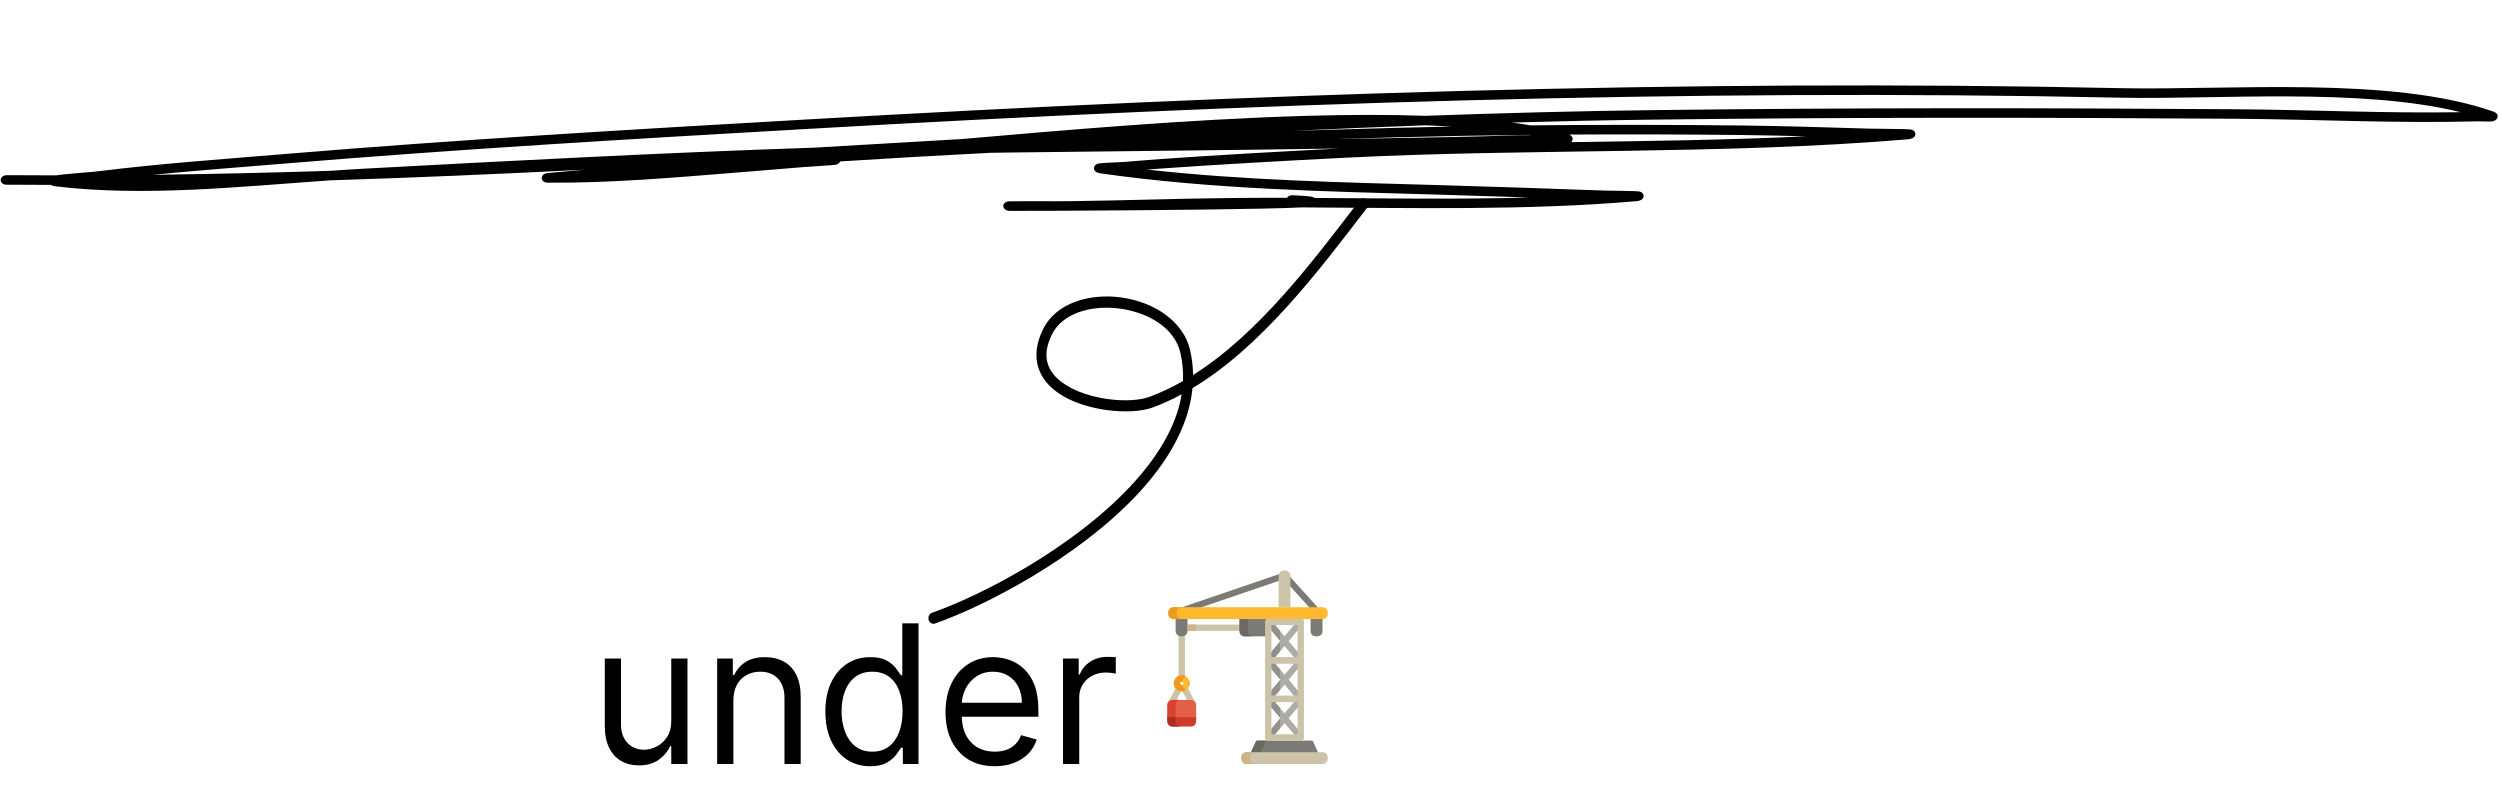 <svg width="517" height="167" viewBox="0 0 517 167" fill="none" xmlns="http://www.w3.org/2000/svg">
<path fill-rule="evenodd" clip-rule="evenodd" d="M11.598 36.264C8.195 36.266 4.798 36.251 1.402 36.225C0.739 36.219 0.173 36.656 0.14 37.2C0.107 37.743 0.619 38.189 1.282 38.195C4.339 38.216 7.397 38.23 10.453 38.235C10.621 38.328 10.96 38.464 11.544 38.537C29.761 40.734 49.582 38.6 68.314 37.293C85.855 36.739 103.412 35.972 120.976 35.092C118.88 35.284 116.786 35.473 114.69 35.654C114.254 35.693 113.124 35.797 112.969 35.83C112.077 36.037 112.035 36.659 112.034 36.817C112.033 36.896 112.077 37.767 113.274 37.777C126.133 37.874 139.024 36.757 151.857 35.727C156.63 35.344 161.399 34.953 166.172 34.553C167.831 34.411 172.146 34.184 172.743 34.084C173.385 33.974 173.643 33.64 173.745 33.384C184.094 32.726 194.451 32.132 204.809 31.598C206.835 31.568 208.858 31.542 210.881 31.516C232.928 31.252 254.966 31.054 277.014 30.711C264.718 31.346 252.39 32.019 240.106 32.883C237.59 33.06 235.077 33.292 232.561 33.485C231.187 33.587 227.638 33.677 227.134 33.816C226.384 34.029 226.253 34.498 226.227 34.73C226.212 34.871 226.244 35.658 227.489 35.836C250.586 39.146 274.237 39.586 297.738 40.258C303.921 40.433 310.101 40.629 316.278 40.84C301.491 41.253 286.574 41.022 271.826 40.936C271.695 40.836 271.506 40.742 271.232 40.681C270.83 40.586 269.581 40.476 267.302 40.369C266.81 40.347 266.359 40.57 266.134 40.909C262.629 40.903 259.133 40.908 255.653 40.938C244.258 41.034 232.852 41.462 221.456 41.602L218.878 41.614L218.34 41.618C216.366 41.618 213.95 41.609 212.345 41.603C211.419 41.596 209.009 41.623 208.675 41.634C207.669 41.674 207.475 42.437 207.467 42.472C207.462 42.492 207.445 43.601 208.819 43.61C209.74 43.617 213.214 43.607 218.085 43.587C219.309 43.586 220.382 43.583 221.023 43.576L221.515 43.571C237.091 43.487 262.054 43.278 269.132 42.891C292.118 42.99 315.56 43.557 338.32 41.614C339.066 41.547 339.399 41.346 339.464 41.302C339.823 41.043 339.905 40.754 339.898 40.505C339.895 40.346 339.816 39.708 338.878 39.573C338.218 39.477 333.445 39.47 331.61 39.404C320.383 39.001 309.154 38.61 297.919 38.29C277.66 37.71 257.288 37.311 237.257 35.073C238.243 34.992 239.229 34.915 240.216 34.846C252.671 33.969 265.171 33.286 277.637 32.646C316.347 30.657 355.859 32.039 394.428 28.82C395.218 28.756 395.576 28.556 395.646 28.511C396.026 28.249 396.108 27.948 396.101 27.695C396.096 27.541 396.01 26.894 395.053 26.763C394.265 26.654 388.558 26.662 386.363 26.595C377.599 26.325 368.828 26.051 360.051 25.951C345.561 25.787 331.036 25.773 316.509 25.924C315.276 25.711 313.997 25.517 312.676 25.34C322.477 25.064 332.27 24.856 342.058 24.738C382.178 24.244 422.273 24.282 462.354 24.56C478.955 24.678 495.769 25.549 512.391 25.091C512.981 25.073 514.282 25.155 514.924 25.136C515.291 25.126 515.562 25.069 515.692 25.026C516.232 24.842 516.415 24.521 516.48 24.27C516.534 24.075 516.645 23.436 515.666 23.09C494.606 15.664 460.726 18.705 438.608 18.232C348.291 16.302 257.764 19.494 167.325 24.677C131.166 26.747 95.098 28.84 58.986 31.844C46.172 32.91 33.345 33.805 20.58 35.385C18.914 35.595 15.397 35.832 13.142 36.062C12.535 36.126 12.006 36.197 11.598 36.264ZM508.874 23.2C488.027 18.079 458.394 20.627 438.448 20.201C348.208 18.274 257.758 21.461 167.397 26.638C131.263 28.709 95.221 30.8 59.134 33.805C49.954 34.566 40.767 35.244 31.602 36.148C43.811 35.995 56.028 35.713 68.265 35.329C70.814 35.149 73.346 34.984 75.85 34.85C106.606 33.195 137.431 31.574 168.237 30.544C178.434 29.956 188.633 29.356 198.839 28.76C218.611 27.051 245.605 24.645 270.395 23.951C278.922 23.714 287.19 23.681 294.82 23.951C310.603 23.377 326.368 22.961 342.118 22.77C382.259 22.272 422.372 22.315 462.476 22.594C477.864 22.701 493.433 23.462 508.874 23.2ZM316.213 27.895C306.905 27.996 297.598 28.168 288.301 28.411C284.164 28.522 280.025 28.637 275.886 28.761C278.145 28.728 280.405 28.691 282.665 28.651C293.27 28.473 303.901 28.308 314.511 27.965C315.039 27.945 315.745 27.948 316.536 27.955L316.227 27.9L316.213 27.895ZM373.525 28.188C368.993 28.072 364.458 27.97 359.92 27.92C348.143 27.789 336.344 27.752 324.537 27.824C324.816 27.969 324.962 28.109 325.028 28.198C325.222 28.451 325.246 28.7 325.194 28.927C325.162 29.068 325.092 29.236 324.942 29.396C341.16 29.159 357.397 28.95 373.525 28.188ZM300.291 26.169C298.517 26.066 296.699 25.981 294.841 25.914C285.614 26.251 276.385 26.635 267.164 27.059C274.214 26.837 281.269 26.631 288.32 26.445C292.309 26.34 296.3 26.246 300.291 26.169Z" fill="black"/>
<path fill-rule="evenodd" clip-rule="evenodd" d="M246.727 77.553C246.706 75.849 246.508 74.131 246.111 72.401C244.718 66.33 238.506 62.433 231.894 61.517C225.285 60.6 218.411 62.686 215.762 67.966C214.247 70.986 214.038 73.588 214.657 75.782C215.274 77.964 216.737 79.773 218.722 81.183C224.258 85.11 233.953 85.911 238.375 84.27C240.421 83.509 242.419 82.593 244.365 81.544C243.253 88.408 239.107 94.91 233.574 100.77C221.549 113.505 202.889 123.17 192.726 126.724C192.18 126.915 191.877 127.567 192.047 128.181C192.217 128.794 192.797 129.138 193.343 128.947C203.706 125.323 222.73 115.452 234.992 102.464C241.327 95.756 245.841 88.205 246.612 80.266C260.933 71.664 272.694 56.057 282.749 42.923C283.123 42.438 283.073 41.701 282.639 41.281C282.206 40.864 281.553 40.917 281.179 41.404C271.534 54.001 260.34 68.986 246.727 77.553ZM244.645 78.801C244.723 76.886 244.556 74.942 244.104 72.98C242.9 67.725 237.364 64.618 231.64 63.825C228.132 63.341 224.524 63.74 221.695 65.162C219.916 66.054 218.451 67.35 217.568 69.112C216.408 71.423 216.157 73.4 216.632 75.077C217.108 76.766 218.289 78.123 219.827 79.212C224.872 82.792 233.699 83.553 237.725 82.058C240.099 81.177 242.404 80.079 244.645 78.801Z" fill="black"/>
<path d="M138.818 149.08V136.182H142.17V158H138.818V154.307H138.591C138.08 155.415 137.284 156.357 136.205 157.134C135.125 157.901 133.761 158.284 132.114 158.284C130.75 158.284 129.538 157.986 128.477 157.389C127.417 156.783 126.583 155.874 125.977 154.662C125.371 153.44 125.068 151.902 125.068 150.045V136.182H128.42V149.818C128.42 151.409 128.866 152.678 129.756 153.625C130.655 154.572 131.801 155.045 133.193 155.045C134.027 155.045 134.874 154.832 135.736 154.406C136.607 153.98 137.336 153.327 137.923 152.446C138.52 151.565 138.818 150.443 138.818 149.08ZM151.663 144.875V158H148.31V136.182H151.549V139.591H151.833C152.344 138.483 153.121 137.593 154.163 136.92C155.204 136.239 156.549 135.898 158.197 135.898C159.674 135.898 160.967 136.201 162.075 136.807C163.183 137.403 164.044 138.312 164.66 139.534C165.275 140.746 165.583 142.28 165.583 144.136V158H162.231V144.364C162.231 142.65 161.786 141.314 160.896 140.358C160.005 139.392 158.784 138.909 157.231 138.909C156.161 138.909 155.204 139.141 154.362 139.605C153.528 140.069 152.87 140.746 152.387 141.636C151.904 142.527 151.663 143.606 151.663 144.875ZM179.947 158.455C178.129 158.455 176.524 157.995 175.132 157.077C173.74 156.149 172.651 154.842 171.865 153.156C171.079 151.461 170.686 149.458 170.686 147.148C170.686 144.856 171.079 142.867 171.865 141.182C172.651 139.496 173.745 138.194 175.146 137.276C176.548 136.357 178.167 135.898 180.004 135.898C181.425 135.898 182.547 136.134 183.371 136.608C184.204 137.072 184.839 137.602 185.274 138.199C185.719 138.786 186.065 139.269 186.311 139.648H186.595V128.909H189.947V158H186.709V154.648H186.311C186.065 155.045 185.714 155.547 185.26 156.153C184.805 156.75 184.157 157.285 183.314 157.759C182.471 158.223 181.349 158.455 179.947 158.455ZM180.402 155.443C181.747 155.443 182.883 155.093 183.811 154.392C184.739 153.682 185.445 152.702 185.928 151.452C186.411 150.192 186.652 148.739 186.652 147.091C186.652 145.462 186.415 144.037 185.942 142.815C185.468 141.584 184.768 140.628 183.839 139.946C182.911 139.255 181.766 138.909 180.402 138.909C178.982 138.909 177.798 139.274 176.851 140.003C175.913 140.723 175.208 141.703 174.734 142.943C174.27 144.174 174.038 145.557 174.038 147.091C174.038 148.644 174.275 150.055 174.749 151.324C175.232 152.583 175.942 153.587 176.879 154.335C177.826 155.074 179 155.443 180.402 155.443ZM205.7 158.455C203.598 158.455 201.785 157.991 200.26 157.062C198.745 156.125 197.575 154.818 196.751 153.142C195.937 151.456 195.53 149.496 195.53 147.261C195.53 145.027 195.937 143.057 196.751 141.352C197.575 139.638 198.721 138.303 200.189 137.347C201.666 136.381 203.39 135.898 205.359 135.898C206.496 135.898 207.618 136.087 208.726 136.466C209.834 136.845 210.842 137.46 211.751 138.312C212.661 139.155 213.385 140.273 213.925 141.665C214.464 143.057 214.734 144.771 214.734 146.807V148.227H197.916V145.33H211.325C211.325 144.098 211.079 143 210.587 142.034C210.104 141.068 209.412 140.306 208.513 139.747C207.623 139.188 206.571 138.909 205.359 138.909C204.024 138.909 202.869 139.241 201.893 139.903C200.928 140.557 200.184 141.409 199.663 142.46C199.143 143.511 198.882 144.638 198.882 145.841V147.773C198.882 149.42 199.166 150.817 199.734 151.963C200.312 153.099 201.112 153.966 202.135 154.562C203.158 155.15 204.346 155.443 205.7 155.443C206.581 155.443 207.376 155.32 208.087 155.074C208.806 154.818 209.427 154.439 209.947 153.938C210.468 153.426 210.871 152.792 211.155 152.034L214.393 152.943C214.053 154.042 213.48 155.008 212.675 155.841C211.87 156.665 210.875 157.309 209.692 157.773C208.508 158.227 207.178 158.455 205.7 158.455ZM219.834 158V136.182H223.072V139.477H223.3C223.697 138.398 224.417 137.522 225.459 136.849C226.5 136.177 227.675 135.841 228.982 135.841C229.228 135.841 229.536 135.846 229.905 135.855C230.274 135.865 230.554 135.879 230.743 135.898V139.307C230.629 139.278 230.369 139.236 229.962 139.179C229.564 139.113 229.143 139.08 228.697 139.08C227.637 139.08 226.69 139.302 225.857 139.747C225.033 140.183 224.379 140.789 223.896 141.565C223.423 142.332 223.186 143.208 223.186 144.193V158H219.834Z" fill="black"/>
<path d="M258.406 130.459H244.191C243.831 130.459 243.539 130.167 243.539 129.806C243.539 129.446 243.831 129.154 244.191 129.154H258.406C258.767 129.154 259.058 129.446 259.058 129.806C259.058 130.167 258.767 130.459 258.406 130.459Z" fill="#CCC3A8"/>
<path d="M262.754 128.022C262.754 127.445 262.287 126.978 261.711 126.978H257.378C256.802 126.978 256.335 127.445 256.335 128.022V130.548C256.335 131.124 256.802 131.591 257.378 131.591H261.711C262.287 131.591 262.754 131.124 262.754 130.548V128.022Z" fill="#7C7A75"/>
<path d="M258.037 130.548V128.022C258.037 127.445 258.504 126.978 259.08 126.978H257.378C256.802 126.978 256.335 127.445 256.335 128.022V130.548C256.335 131.124 256.802 131.591 257.378 131.591H259.08C258.504 131.591 258.037 131.124 258.037 130.548Z" fill="#6B6861"/>
<path d="M262.28 153.152C262.131 153.152 261.982 153.102 261.86 152.998C261.584 152.766 261.549 152.355 261.782 152.079L268.144 144.536L261.782 136.993C261.577 136.75 261.577 136.395 261.782 136.152L268.499 128.188C268.731 127.913 269.142 127.878 269.418 128.11C269.693 128.342 269.728 128.754 269.496 129.029L263.133 136.573L269.496 144.116C269.701 144.359 269.701 144.714 269.496 144.957L262.779 152.921C262.65 153.073 262.465 153.152 262.28 153.152Z" fill="#ADABA6"/>
<path d="M268.998 153.152C268.812 153.152 268.628 153.073 268.499 152.92L261.782 144.957C261.577 144.714 261.577 144.359 261.782 144.116L268.144 136.573L261.782 129.029C261.549 128.754 261.584 128.342 261.86 128.11C262.135 127.878 262.546 127.913 262.779 128.188L269.496 136.152C269.701 136.395 269.701 136.75 269.496 136.993L263.133 144.536L269.496 152.079C269.728 152.355 269.693 152.766 269.418 152.998C269.295 153.102 269.146 153.152 268.998 153.152Z" fill="#ADABA6"/>
<path d="M264.73 150.608V148.585L262.556 151.162V152.5H263.134L264.73 150.608Z" fill="#93918D"/>
<path d="M264.73 134.68V132.657L262.556 135.234V137.911L264.73 140.488V138.465L263.134 136.573L264.73 134.68Z" fill="#93918D"/>
<path d="M264.73 146.429L263.134 144.536L264.73 142.644V140.621L262.556 143.198V145.875L264.73 148.452V146.429Z" fill="#93918D"/>
<path d="M262.556 128.807V129.947L264.73 132.524V130.501L263.3 128.807H262.556Z" fill="#93918D"/>
<path d="M246.387 145.77C246.152 145.77 245.926 145.643 245.809 145.42L244.431 142.793C244.264 142.474 244.387 142.079 244.706 141.912C245.025 141.745 245.419 141.868 245.586 142.187L246.964 144.815C247.131 145.134 247.008 145.528 246.689 145.695C246.593 145.746 246.489 145.77 246.387 145.77Z" fill="#CCC3A8"/>
<path d="M242.36 145.826C242.258 145.826 242.155 145.802 242.058 145.751C241.739 145.584 241.616 145.189 241.783 144.87L243.265 142.045C243.432 141.726 243.826 141.603 244.145 141.77C244.464 141.938 244.587 142.332 244.42 142.651L242.938 145.476C242.822 145.698 242.595 145.826 242.36 145.826Z" fill="#CCC3A8"/>
<path d="M244.388 140.959C244.028 140.959 243.736 140.667 243.736 140.307V129.806C243.736 129.446 244.028 129.154 244.388 129.154C244.748 129.154 245.04 129.446 245.04 129.806V140.307C245.04 140.667 244.748 140.959 244.388 140.959Z" fill="#CCC3A8"/>
<path d="M244.341 126.949C244.07 126.949 243.816 126.779 243.724 126.508C243.608 126.167 243.79 125.796 244.131 125.68L265.239 118.481C265.58 118.365 265.951 118.547 266.067 118.888C266.183 119.229 266.001 119.6 265.66 119.716L244.552 126.914C244.482 126.938 244.411 126.949 244.341 126.949Z" fill="#7C7A75"/>
<path d="M272.263 126.949C272.085 126.949 271.908 126.877 271.779 126.735L265.6 119.917C265.358 119.65 265.378 119.237 265.645 118.995C265.912 118.754 266.324 118.774 266.566 119.041L272.746 125.859C272.987 126.126 272.967 126.538 272.7 126.78C272.575 126.893 272.419 126.949 272.263 126.949Z" fill="#7C7A75"/>
<path d="M272.775 156.057L271.58 153.406C271.51 153.25 271.355 153.15 271.184 153.15H260.093C259.923 153.15 259.767 153.25 259.697 153.406L258.502 156.056C258.441 156.191 258.453 156.347 258.533 156.471C258.613 156.595 258.751 156.67 258.898 156.67H272.379C272.527 156.67 272.664 156.595 272.744 156.471C272.824 156.347 272.836 156.191 272.775 156.057Z" fill="#7C7A75"/>
<path d="M260.493 156.471C260.413 156.347 260.402 156.191 260.462 156.057L261.658 153.406C261.728 153.251 261.883 153.15 262.054 153.15H260.094C259.923 153.15 259.768 153.251 259.698 153.406L258.502 156.057C258.442 156.191 258.453 156.347 258.533 156.471C258.613 156.595 258.751 156.67 258.899 156.67H260.859C260.711 156.67 260.573 156.595 260.493 156.471Z" fill="#6B6861"/>
<path d="M273.494 127.065C273.494 126.489 273.027 126.022 272.451 126.022H272.074C271.498 126.022 271.03 126.489 271.03 127.065V130.548C271.03 131.124 271.497 131.591 272.074 131.591H272.451C273.027 131.591 273.494 131.124 273.494 130.548V127.065Z" fill="#7C7A75"/>
<path d="M265.504 118H265.772C266.374 118 266.862 118.488 266.862 119.09V119.827V120.833V120.986V121.198V121.57V121.723V121.935V122.728V122.941V123.094V123.466V123.678V123.831V124.837V125.574H264.415V124.837V123.831V123.678V123.466V123.094V122.941V122.728V121.935V121.723V121.57V121.198V120.986V120.833V119.827V119.09C264.415 118.488 264.903 118 265.504 118Z" fill="#CCC3A8"/>
<path d="M270.478 155.552H273.494C274.096 155.552 274.584 156.04 274.584 156.642V156.91C274.584 157.512 274.096 158 273.494 158H266.944H264.334H257.783C257.181 158 256.693 157.512 256.693 156.91V156.642C256.693 156.04 257.181 155.552 257.783 155.552H264.334H267.378H268.13" fill="#CCC3A8"/>
<path d="M258.469 156.91V156.642C258.469 156.04 258.957 155.552 259.559 155.552H257.784C257.182 155.552 256.694 156.04 256.694 156.642V156.91C256.694 157.512 257.182 158 257.784 158H259.559C258.957 158 258.469 157.512 258.469 156.91Z" fill="#C9B585"/>
<path d="M243.403 126.932V126.664C243.403 126.062 243.891 125.574 244.493 125.574H242.717C242.115 125.574 241.627 126.062 241.627 126.664V126.932C241.627 127.534 242.115 128.022 242.717 128.022H244.493C243.891 128.022 243.403 127.534 243.403 126.932Z" fill="#C9B585"/>
<path d="M243.118 126.978V127.715V128.022V128.721V128.759V129.458V129.764V130.501C243.118 131.103 243.606 131.591 244.208 131.591H244.475C245.077 131.591 245.565 131.103 245.565 130.501V129.764V129.458V128.759V128.721V128.022V127.715V126.978H243.118Z" fill="#7C7A75"/>
<path d="M261.841 125.574H266.944H273.494C274.096 125.574 274.584 126.062 274.584 126.664V126.932C274.584 127.534 274.096 128.022 273.494 128.022H266.944H249.268H242.717C242.115 128.022 241.627 127.534 241.627 126.932V126.664C241.627 126.062 242.115 125.574 242.717 125.574H249.268H259.551" fill="#FFB92E"/>
<path d="M268.997 153.152H262.28C261.92 153.152 261.628 152.86 261.628 152.5V144.536C261.628 144.176 261.92 143.884 262.28 143.884H268.997C269.358 143.884 269.649 144.176 269.649 144.536V152.5C269.649 152.86 269.358 153.152 268.997 153.152ZM262.932 151.848H268.345V145.189H262.932V151.848Z" fill="#CCC3A8"/>
<path d="M268.997 145.189H262.28C261.92 145.189 261.628 144.897 261.628 144.536V136.573C261.628 136.212 261.92 135.92 262.28 135.92H268.997C269.358 135.92 269.649 136.212 269.649 136.573V144.536C269.649 144.897 269.358 145.189 268.997 145.189ZM262.932 143.884H268.345V137.225H262.932V143.884Z" fill="#CCC3A8"/>
<path d="M268.997 137.225H262.28C261.92 137.225 261.628 136.933 261.628 136.573V128.609C261.628 128.248 261.92 127.957 262.28 127.957H268.997C269.358 127.957 269.649 128.248 269.649 128.609V136.573C269.649 136.933 269.358 137.225 268.997 137.225ZM262.932 135.92H268.345V129.261H262.932V135.92Z" fill="#CCC3A8"/>
<path d="M244.389 142.959C243.478 142.959 242.736 142.218 242.736 141.307C242.736 140.396 243.477 139.655 244.389 139.655C245.3 139.655 246.041 140.396 246.041 141.307C246.041 142.218 245.3 142.959 244.389 142.959ZM244.389 140.959C244.197 140.959 244.041 141.115 244.041 141.307C244.041 141.499 244.197 141.655 244.389 141.655C244.58 141.655 244.736 141.499 244.736 141.307C244.736 141.115 244.58 140.959 244.389 140.959Z" fill="#FFB92E"/>
<path d="M246.317 144.744H242.459C241.883 144.744 241.416 145.211 241.416 145.787V148.761H247.361V145.787C247.361 145.211 246.894 144.744 246.317 144.744Z" fill="#E35F46"/>
<path d="M243.329 126.932V126.664C243.329 126.062 243.817 125.574 244.419 125.574H242.717C242.115 125.574 241.627 126.062 241.627 126.664V126.932C241.627 127.534 242.115 128.022 242.717 128.022H244.419C243.817 128.022 243.329 127.534 243.329 126.932Z" fill="#EF9A1D"/>
<path d="M244.473 141.643C244.446 141.65 244.418 141.655 244.388 141.655C244.197 141.655 244.041 141.499 244.041 141.307C244.041 141.115 244.197 140.959 244.388 140.959C244.418 140.959 244.446 140.964 244.473 140.971C244.568 140.514 244.852 140.127 245.239 139.894C244.99 139.743 244.7 139.655 244.389 139.655C243.478 139.655 242.736 140.396 242.736 141.307C242.736 142.218 243.477 142.959 244.389 142.959C244.7 142.959 244.991 142.871 245.239 142.721C244.852 142.487 244.568 142.1 244.473 141.643Z" fill="#EF9A1D"/>
<path d="M246.006 140.971C245.855 141.009 245.743 141.144 245.743 141.307C245.743 141.47 245.855 141.605 246.006 141.643C246.029 141.535 246.041 141.422 246.041 141.307C246.041 141.192 246.029 141.079 246.006 140.971Z" fill="#EF9A1D"/>
<path d="M244.161 144.744H242.459C241.883 144.744 241.416 145.211 241.416 145.787V148.761H243.117V145.787C243.118 145.211 243.585 144.744 244.161 144.744Z" fill="#D8422E"/>
<path d="M247.305 129.154H245.565V130.458H247.305V129.154Z" fill="#C9B585"/>
<path d="M241.416 149.2C241.416 149.776 241.883 150.244 242.459 150.244H246.317C246.893 150.244 247.361 149.776 247.361 149.2V148.314H241.416V149.2Z" fill="#CE3B28"/>
<path d="M243.118 149.2V148.314H241.416V149.2C241.416 149.776 241.883 150.244 242.459 150.244H244.161C243.585 150.243 243.118 149.776 243.118 149.2Z" fill="#B22B20"/>
</svg>
